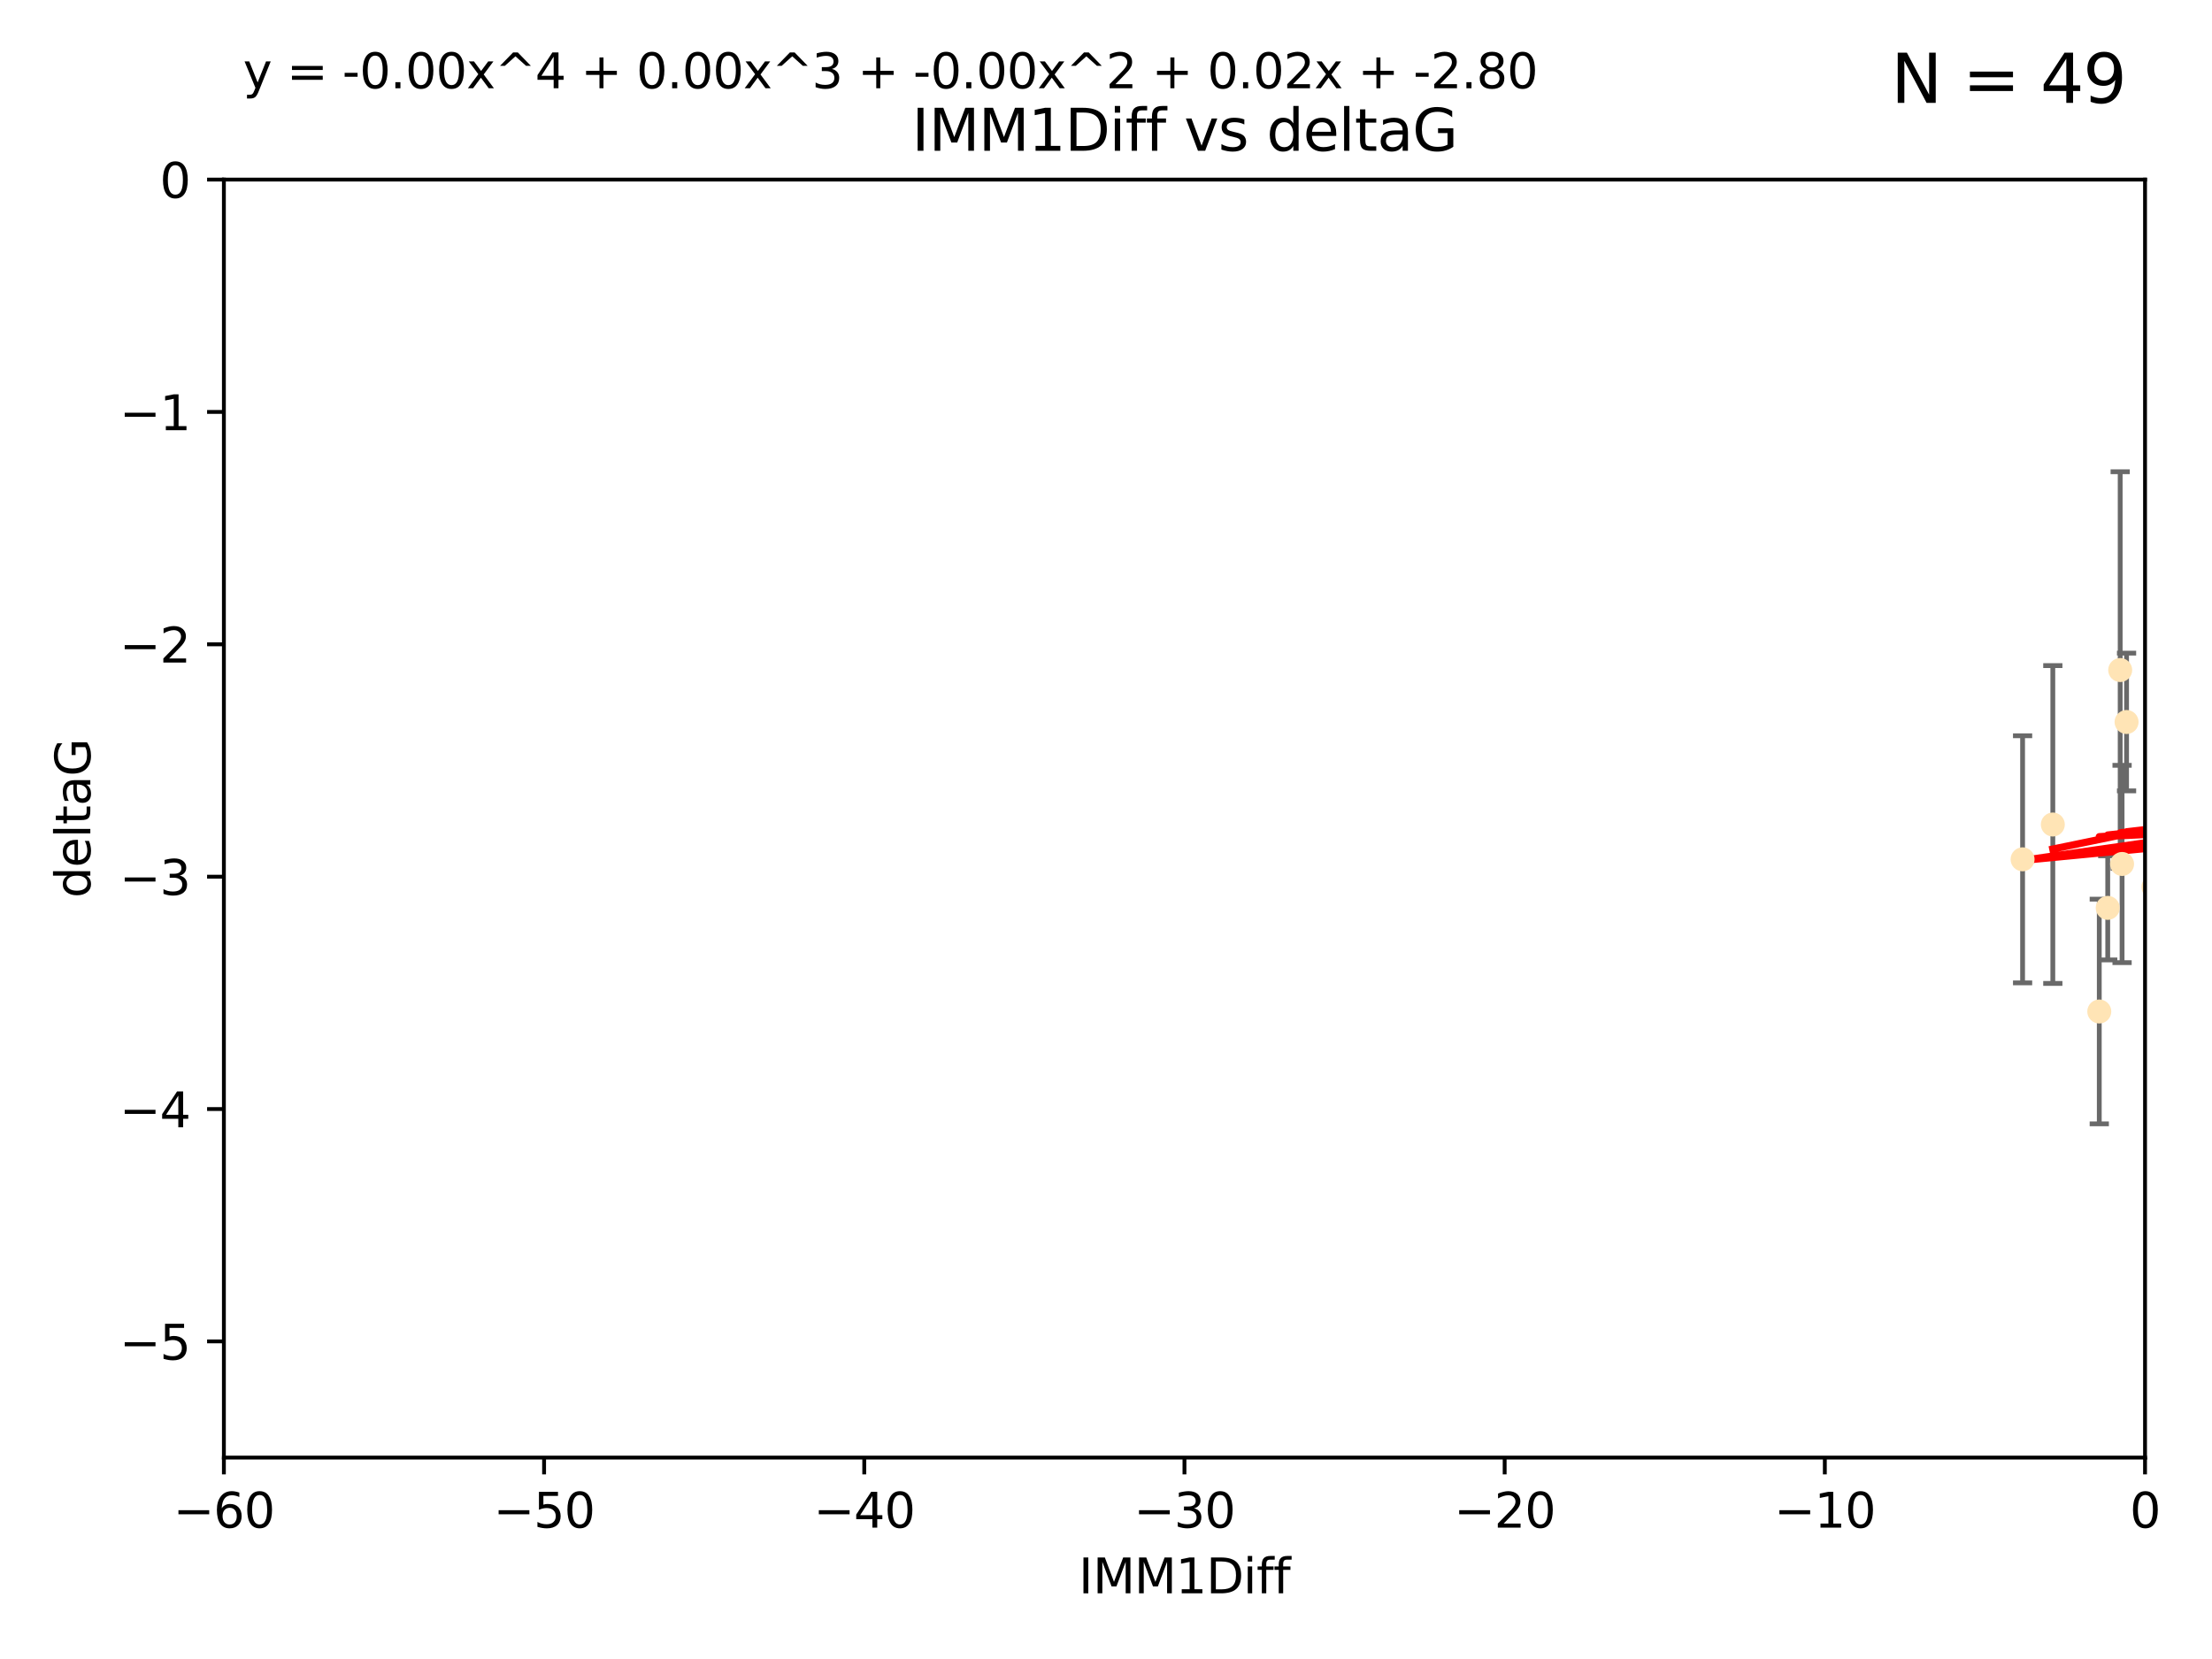 <?xml version="1.0" encoding="utf-8" standalone="no"?>
<!DOCTYPE svg PUBLIC "-//W3C//DTD SVG 1.1//EN"
  "http://www.w3.org/Graphics/SVG/1.1/DTD/svg11.dtd">
<svg xmlns:xlink="http://www.w3.org/1999/xlink" width="460.8pt" height="345.6pt" viewBox="0 0 460.8 345.6" xmlns="http://www.w3.org/2000/svg" version="1.1">
 <defs>
  <style type="text/css">*{stroke-linejoin: round; stroke-linecap: butt}</style>
 </defs>
 <g id="figure_1">
  <g id="patch_1">
   <path d="M 0 345.6 
L 460.8 345.6 
L 460.8 0 
L 0 0 
z
" style="fill: #ffffff"/>
  </g>
  <g id="axes_1">
   <g id="patch_2">
    <path d="M 46.64 303.64 
L 446.85 303.64 
L 446.85 37.411 
L 46.64 37.411 
z
" style="fill: #ffffff"/>
   </g>
   <g id="PathCollection_1">
    <defs>
     <path id="mf40c4a2501" d="M 0 1.118 
C 0.297 1.118 0.581 1 0.791 0.791 
C 1 0.581 1.118 0.297 1.118 0 
C 1.118 -0.297 1 -0.581 0.791 -0.791 
C 0.581 -1 0.297 -1.118 0 -1.118 
C -0.297 -1.118 -0.581 -1 -0.791 -0.791 
C -1 -0.581 -1.118 -0.297 -1.118 0 
C -1.118 0.297 -1 0.581 -0.791 0.791 
C -0.581 1 -0.297 1.118 0 1.118 
z
" style="stroke: #ffe4b5"/>
    </defs>
    <g clip-path="url(#pa8f0ea8434)">
     <use xlink:href="#mf40c4a2501" x="427.64" y="171.763" style="fill: #ffe4b5; stroke: #ffe4b5"/>
     <use xlink:href="#mf40c4a2501" x="448.611" y="184.766" style="fill: #ffe4b5; stroke: #ffe4b5"/>
     <use xlink:href="#mf40c4a2501" x="473.417" y="169.607" style="fill: #ffe4b5; stroke: #ffe4b5"/>
     <use xlink:href="#mf40c4a2501" x="456.075" y="158.004" style="fill: #ffe4b5; stroke: #ffe4b5"/>
     <use xlink:href="#mf40c4a2501" x="453.307" y="186.549" style="fill: #ffe4b5; stroke: #ffe4b5"/>
     <use xlink:href="#mf40c4a2501" x="480.368" y="164.438" style="fill: #ffe4b5; stroke: #ffe4b5"/>
     <use xlink:href="#mf40c4a2501" x="437.318" y="210.713" style="fill: #ffe4b5; stroke: #ffe4b5"/>
     <use xlink:href="#mf40c4a2501" x="495.335" y="197.775" style="fill: #ffe4b5; stroke: #ffe4b5"/>
     <use xlink:href="#mf40c4a2501" x="514.279" y="167.39" style="fill: #ffe4b5; stroke: #ffe4b5"/>
     <use xlink:href="#mf40c4a2501" x="439.079" y="189.127" style="fill: #ffe4b5; stroke: #ffe4b5"/>
     <use xlink:href="#mf40c4a2501" x="459.583" y="203.772" style="fill: #ffe4b5; stroke: #ffe4b5"/>
     <use xlink:href="#mf40c4a2501" x="452.9" y="210.066" style="fill: #ffe4b5; stroke: #ffe4b5"/>
     <use xlink:href="#mf40c4a2501" x="477.246" y="206.296" style="fill: #ffe4b5; stroke: #ffe4b5"/>
     <use xlink:href="#mf40c4a2501" x="491.8" y="197.053" style="fill: #ffe4b5; stroke: #ffe4b5"/>
     <use xlink:href="#mf40c4a2501" x="496.436" y="168.621" style="fill: #ffe4b5; stroke: #ffe4b5"/>
     <use xlink:href="#mf40c4a2501" x="442.067" y="179.98" style="fill: #ffe4b5; stroke: #ffe4b5"/>
     <use xlink:href="#mf40c4a2501" x="500.898" y="196.685" style="fill: #ffe4b5; stroke: #ffe4b5"/>
     <use xlink:href="#mf40c4a2501" x="421.343" y="179.012" style="fill: #ffe4b5; stroke: #ffe4b5"/>
     <use xlink:href="#mf40c4a2501" x="475.125" y="99.014" style="fill: #ffe4b5; stroke: #ffe4b5"/>
     <use xlink:href="#mf40c4a2501" x="537.177" y="136.058" style="fill: #ffe4b5; stroke: #ffe4b5"/>
     <use xlink:href="#mf40c4a2501" x="477.153" y="116.525" style="fill: #ffe4b5; stroke: #ffe4b5"/>
     <use xlink:href="#mf40c4a2501" x="525.851" y="145.223" style="fill: #ffe4b5; stroke: #ffe4b5"/>
     <use xlink:href="#mf40c4a2501" x="484.717" y="222.879" style="fill: #ffe4b5; stroke: #ffe4b5"/>
     <use xlink:href="#mf40c4a2501" x="490.093" y="183.707" style="fill: #ffe4b5; stroke: #ffe4b5"/>
     <use xlink:href="#mf40c4a2501" x="441.674" y="139.582" style="fill: #ffe4b5; stroke: #ffe4b5"/>
     <use xlink:href="#mf40c4a2501" x="476.219" y="213.863" style="fill: #ffe4b5; stroke: #ffe4b5"/>
     <use xlink:href="#mf40c4a2501" x="536.23" y="172.719" style="fill: #ffe4b5; stroke: #ffe4b5"/>
     <use xlink:href="#mf40c4a2501" x="541.686" y="180.812" style="fill: #ffe4b5; stroke: #ffe4b5"/>
     <use xlink:href="#mf40c4a2501" x="509.73" y="188.264" style="fill: #ffe4b5; stroke: #ffe4b5"/>
     <use xlink:href="#mf40c4a2501" x="449.872" y="107.23" style="fill: #ffe4b5; stroke: #ffe4b5"/>
     <use xlink:href="#mf40c4a2501" x="501.359" y="96.314" style="fill: #ffe4b5; stroke: #ffe4b5"/>
     <use xlink:href="#mf40c4a2501" x="443.001" y="150.407" style="fill: #ffe4b5; stroke: #ffe4b5"/>
     <use xlink:href="#mf40c4a2501" x="452.306" y="170.091" style="fill: #ffe4b5; stroke: #ffe4b5"/>
     <use xlink:href="#mf40c4a2501" x="508.916" y="170.053" style="fill: #ffe4b5; stroke: #ffe4b5"/>
     <use xlink:href="#mf40c4a2501" x="576.658" y="178.609" style="fill: #ffe4b5; stroke: #ffe4b5"/>
     <use xlink:href="#mf40c4a2501" x="516.52" y="203.552" style="fill: #ffe4b5; stroke: #ffe4b5"/>
     <use xlink:href="#mf40c4a2501" x="545.502" y="101.272" style="fill: #ffe4b5; stroke: #ffe4b5"/>
     <use xlink:href="#mf40c4a2501" x="516.96" y="191.817" style="fill: #ffe4b5; stroke: #ffe4b5"/>
     <use xlink:href="#mf40c4a2501" x="503.406" y="171.206" style="fill: #ffe4b5; stroke: #ffe4b5"/>
     <use xlink:href="#mf40c4a2501" x="557.601" y="140.015" style="fill: #ffe4b5; stroke: #ffe4b5"/>
     <use xlink:href="#mf40c4a2501" x="557.081" y="183.887" style="fill: #ffe4b5; stroke: #ffe4b5"/>
     <use xlink:href="#mf40c4a2501" x="575.618" y="188.059" style="fill: #ffe4b5; stroke: #ffe4b5"/>
     <use xlink:href="#mf40c4a2501" x="564.178" y="220.208" style="fill: #ffe4b5; stroke: #ffe4b5"/>
     <use xlink:href="#mf40c4a2501" x="551.238" y="197.627" style="fill: #ffe4b5; stroke: #ffe4b5"/>
     <use xlink:href="#mf40c4a2501" x="505.561" y="144.242" style="fill: #ffe4b5; stroke: #ffe4b5"/>
     <use xlink:href="#mf40c4a2501" x="507.522" y="159.303" style="fill: #ffe4b5; stroke: #ffe4b5"/>
     <use xlink:href="#mf40c4a2501" x="636.87" y="193.93" style="fill: #ffe4b5; stroke: #ffe4b5"/>
     <use xlink:href="#mf40c4a2501" x="596.689" y="152.182" style="fill: #ffe4b5; stroke: #ffe4b5"/>
     <use xlink:href="#mf40c4a2501" x="613.117" y="142.938" style="fill: #ffe4b5; stroke: #ffe4b5"/>
    </g>
   </g>
   <g id="matplotlib.axis_1">
    <g id="xtick_1">
     <g id="line2d_1">
      <defs>
       <path id="m42f243b7b1" d="M 0 0 
L 0 3.5 
" style="stroke: #000000; stroke-width: 0.8"/>
      </defs>
      <g>
       <use xlink:href="#m42f243b7b1" x="46.64" y="303.64" style="stroke: #000000; stroke-width: 0.8"/>
      </g>
     </g>
     <g id="text_1">
      <!-- −60 -->
      <g transform="translate(36.088 318.238)scale(0.1 -0.1)">
       <defs>
        <path id="DejaVuSans-2212" d="M 678 2272 
L 4684 2272 
L 4684 1741 
L 678 1741 
L 678 2272 
z
" transform="scale(0.016)"/>
        <path id="DejaVuSans-36" d="M 2113 2584 
Q 1688 2584 1439 2293 
Q 1191 2003 1191 1497 
Q 1191 994 1439 701 
Q 1688 409 2113 409 
Q 2538 409 2786 701 
Q 3034 994 3034 1497 
Q 3034 2003 2786 2293 
Q 2538 2584 2113 2584 
z
M 3366 4563 
L 3366 3988 
Q 3128 4100 2886 4159 
Q 2644 4219 2406 4219 
Q 1781 4219 1451 3797 
Q 1122 3375 1075 2522 
Q 1259 2794 1537 2939 
Q 1816 3084 2150 3084 
Q 2853 3084 3261 2657 
Q 3669 2231 3669 1497 
Q 3669 778 3244 343 
Q 2819 -91 2113 -91 
Q 1303 -91 875 529 
Q 447 1150 447 2328 
Q 447 3434 972 4092 
Q 1497 4750 2381 4750 
Q 2619 4750 2861 4703 
Q 3103 4656 3366 4563 
z
" transform="scale(0.016)"/>
        <path id="DejaVuSans-30" d="M 2034 4250 
Q 1547 4250 1301 3770 
Q 1056 3291 1056 2328 
Q 1056 1369 1301 889 
Q 1547 409 2034 409 
Q 2525 409 2770 889 
Q 3016 1369 3016 2328 
Q 3016 3291 2770 3770 
Q 2525 4250 2034 4250 
z
M 2034 4750 
Q 2819 4750 3233 4129 
Q 3647 3509 3647 2328 
Q 3647 1150 3233 529 
Q 2819 -91 2034 -91 
Q 1250 -91 836 529 
Q 422 1150 422 2328 
Q 422 3509 836 4129 
Q 1250 4750 2034 4750 
z
" transform="scale(0.016)"/>
       </defs>
       <use xlink:href="#DejaVuSans-2212"/>
       <use xlink:href="#DejaVuSans-36" x="83.789"/>
       <use xlink:href="#DejaVuSans-30" x="147.412"/>
      </g>
     </g>
    </g>
    <g id="xtick_2">
     <g id="line2d_2">
      <g>
       <use xlink:href="#m42f243b7b1" x="113.342" y="303.64" style="stroke: #000000; stroke-width: 0.8"/>
      </g>
     </g>
     <g id="text_2">
      <!-- −50 -->
      <g transform="translate(102.789 318.238)scale(0.1 -0.1)">
       <defs>
        <path id="DejaVuSans-35" d="M 691 4666 
L 3169 4666 
L 3169 4134 
L 1269 4134 
L 1269 2991 
Q 1406 3038 1543 3061 
Q 1681 3084 1819 3084 
Q 2600 3084 3056 2656 
Q 3513 2228 3513 1497 
Q 3513 744 3044 326 
Q 2575 -91 1722 -91 
Q 1428 -91 1123 -41 
Q 819 9 494 109 
L 494 744 
Q 775 591 1075 516 
Q 1375 441 1709 441 
Q 2250 441 2565 725 
Q 2881 1009 2881 1497 
Q 2881 1984 2565 2268 
Q 2250 2553 1709 2553 
Q 1456 2553 1204 2497 
Q 953 2441 691 2322 
L 691 4666 
z
" transform="scale(0.016)"/>
       </defs>
       <use xlink:href="#DejaVuSans-2212"/>
       <use xlink:href="#DejaVuSans-35" x="83.789"/>
       <use xlink:href="#DejaVuSans-30" x="147.412"/>
      </g>
     </g>
    </g>
    <g id="xtick_3">
     <g id="line2d_3">
      <g>
       <use xlink:href="#m42f243b7b1" x="180.043" y="303.64" style="stroke: #000000; stroke-width: 0.8"/>
      </g>
     </g>
     <g id="text_3">
      <!-- −40 -->
      <g transform="translate(169.491 318.238)scale(0.1 -0.1)">
       <defs>
        <path id="DejaVuSans-34" d="M 2419 4116 
L 825 1625 
L 2419 1625 
L 2419 4116 
z
M 2253 4666 
L 3047 4666 
L 3047 1625 
L 3713 1625 
L 3713 1100 
L 3047 1100 
L 3047 0 
L 2419 0 
L 2419 1100 
L 313 1100 
L 313 1709 
L 2253 4666 
z
" transform="scale(0.016)"/>
       </defs>
       <use xlink:href="#DejaVuSans-2212"/>
       <use xlink:href="#DejaVuSans-34" x="83.789"/>
       <use xlink:href="#DejaVuSans-30" x="147.412"/>
      </g>
     </g>
    </g>
    <g id="xtick_4">
     <g id="line2d_4">
      <g>
       <use xlink:href="#m42f243b7b1" x="246.745" y="303.64" style="stroke: #000000; stroke-width: 0.8"/>
      </g>
     </g>
     <g id="text_4">
      <!-- −30 -->
      <g transform="translate(236.193 318.238)scale(0.1 -0.1)">
       <defs>
        <path id="DejaVuSans-33" d="M 2597 2516 
Q 3050 2419 3304 2112 
Q 3559 1806 3559 1356 
Q 3559 666 3084 287 
Q 2609 -91 1734 -91 
Q 1441 -91 1130 -33 
Q 819 25 488 141 
L 488 750 
Q 750 597 1062 519 
Q 1375 441 1716 441 
Q 2309 441 2620 675 
Q 2931 909 2931 1356 
Q 2931 1769 2642 2001 
Q 2353 2234 1838 2234 
L 1294 2234 
L 1294 2753 
L 1863 2753 
Q 2328 2753 2575 2939 
Q 2822 3125 2822 3475 
Q 2822 3834 2567 4026 
Q 2313 4219 1838 4219 
Q 1578 4219 1281 4162 
Q 984 4106 628 3988 
L 628 4550 
Q 988 4650 1302 4700 
Q 1616 4750 1894 4750 
Q 2613 4750 3031 4423 
Q 3450 4097 3450 3541 
Q 3450 3153 3228 2886 
Q 3006 2619 2597 2516 
z
" transform="scale(0.016)"/>
       </defs>
       <use xlink:href="#DejaVuSans-2212"/>
       <use xlink:href="#DejaVuSans-33" x="83.789"/>
       <use xlink:href="#DejaVuSans-30" x="147.412"/>
      </g>
     </g>
    </g>
    <g id="xtick_5">
     <g id="line2d_5">
      <g>
       <use xlink:href="#m42f243b7b1" x="313.447" y="303.64" style="stroke: #000000; stroke-width: 0.8"/>
      </g>
     </g>
     <g id="text_5">
      <!-- −20 -->
      <g transform="translate(302.894 318.238)scale(0.1 -0.1)">
       <defs>
        <path id="DejaVuSans-32" d="M 1228 531 
L 3431 531 
L 3431 0 
L 469 0 
L 469 531 
Q 828 903 1448 1529 
Q 2069 2156 2228 2338 
Q 2531 2678 2651 2914 
Q 2772 3150 2772 3378 
Q 2772 3750 2511 3984 
Q 2250 4219 1831 4219 
Q 1534 4219 1204 4116 
Q 875 4013 500 3803 
L 500 4441 
Q 881 4594 1212 4672 
Q 1544 4750 1819 4750 
Q 2544 4750 2975 4387 
Q 3406 4025 3406 3419 
Q 3406 3131 3298 2873 
Q 3191 2616 2906 2266 
Q 2828 2175 2409 1742 
Q 1991 1309 1228 531 
z
" transform="scale(0.016)"/>
       </defs>
       <use xlink:href="#DejaVuSans-2212"/>
       <use xlink:href="#DejaVuSans-32" x="83.789"/>
       <use xlink:href="#DejaVuSans-30" x="147.412"/>
      </g>
     </g>
    </g>
    <g id="xtick_6">
     <g id="line2d_6">
      <g>
       <use xlink:href="#m42f243b7b1" x="380.148" y="303.64" style="stroke: #000000; stroke-width: 0.8"/>
      </g>
     </g>
     <g id="text_6">
      <!-- −10 -->
      <g transform="translate(369.596 318.238)scale(0.1 -0.1)">
       <defs>
        <path id="DejaVuSans-31" d="M 794 531 
L 1825 531 
L 1825 4091 
L 703 3866 
L 703 4441 
L 1819 4666 
L 2450 4666 
L 2450 531 
L 3481 531 
L 3481 0 
L 794 0 
L 794 531 
z
" transform="scale(0.016)"/>
       </defs>
       <use xlink:href="#DejaVuSans-2212"/>
       <use xlink:href="#DejaVuSans-31" x="83.789"/>
       <use xlink:href="#DejaVuSans-30" x="147.412"/>
      </g>
     </g>
    </g>
    <g id="xtick_7">
     <g id="line2d_7">
      <g>
       <use xlink:href="#m42f243b7b1" x="446.85" y="303.64" style="stroke: #000000; stroke-width: 0.8"/>
      </g>
     </g>
     <g id="text_7">
      <!-- 0 -->
      <g transform="translate(443.669 318.238)scale(0.1 -0.1)">
       <use xlink:href="#DejaVuSans-30"/>
      </g>
     </g>
    </g>
    <g id="text_8">
     <!-- IMM1Diff -->
     <g transform="translate(224.701 331.917)scale(0.1 -0.1)">
      <defs>
       <path id="DejaVuSans-49" d="M 628 4666 
L 1259 4666 
L 1259 0 
L 628 0 
L 628 4666 
z
" transform="scale(0.016)"/>
       <path id="DejaVuSans-4d" d="M 628 4666 
L 1569 4666 
L 2759 1491 
L 3956 4666 
L 4897 4666 
L 4897 0 
L 4281 0 
L 4281 4097 
L 3078 897 
L 2444 897 
L 1241 4097 
L 1241 0 
L 628 0 
L 628 4666 
z
" transform="scale(0.016)"/>
       <path id="DejaVuSans-44" d="M 1259 4147 
L 1259 519 
L 2022 519 
Q 2988 519 3436 956 
Q 3884 1394 3884 2338 
Q 3884 3275 3436 3711 
Q 2988 4147 2022 4147 
L 1259 4147 
z
M 628 4666 
L 1925 4666 
Q 3281 4666 3915 4102 
Q 4550 3538 4550 2338 
Q 4550 1131 3912 565 
Q 3275 0 1925 0 
L 628 0 
L 628 4666 
z
" transform="scale(0.016)"/>
       <path id="DejaVuSans-69" d="M 603 3500 
L 1178 3500 
L 1178 0 
L 603 0 
L 603 3500 
z
M 603 4863 
L 1178 4863 
L 1178 4134 
L 603 4134 
L 603 4863 
z
" transform="scale(0.016)"/>
       <path id="DejaVuSans-66" d="M 2375 4863 
L 2375 4384 
L 1825 4384 
Q 1516 4384 1395 4259 
Q 1275 4134 1275 3809 
L 1275 3500 
L 2222 3500 
L 2222 3053 
L 1275 3053 
L 1275 0 
L 697 0 
L 697 3053 
L 147 3053 
L 147 3500 
L 697 3500 
L 697 3744 
Q 697 4328 969 4595 
Q 1241 4863 1831 4863 
L 2375 4863 
z
" transform="scale(0.016)"/>
      </defs>
      <use xlink:href="#DejaVuSans-49"/>
      <use xlink:href="#DejaVuSans-4d" x="29.492"/>
      <use xlink:href="#DejaVuSans-4d" x="115.771"/>
      <use xlink:href="#DejaVuSans-31" x="202.051"/>
      <use xlink:href="#DejaVuSans-44" x="265.674"/>
      <use xlink:href="#DejaVuSans-69" x="342.676"/>
      <use xlink:href="#DejaVuSans-66" x="370.459"/>
      <use xlink:href="#DejaVuSans-66" x="405.664"/>
     </g>
    </g>
   </g>
   <g id="matplotlib.axis_2">
    <g id="ytick_1">
     <g id="line2d_8">
      <defs>
       <path id="m8344cb4885" d="M 0 0 
L -3.5 0 
" style="stroke: #000000; stroke-width: 0.8"/>
      </defs>
      <g>
       <use xlink:href="#m8344cb4885" x="46.64" y="279.437" style="stroke: #000000; stroke-width: 0.8"/>
      </g>
     </g>
     <g id="text_9">
      <!-- −5 -->
      <g transform="translate(24.898 283.237)scale(0.1 -0.1)">
       <use xlink:href="#DejaVuSans-2212"/>
       <use xlink:href="#DejaVuSans-35" x="83.789"/>
      </g>
     </g>
    </g>
    <g id="ytick_2">
     <g id="line2d_9">
      <g>
       <use xlink:href="#m8344cb4885" x="46.64" y="231.032" style="stroke: #000000; stroke-width: 0.8"/>
      </g>
     </g>
     <g id="text_10">
      <!-- −4 -->
      <g transform="translate(24.898 234.831)scale(0.1 -0.1)">
       <use xlink:href="#DejaVuSans-2212"/>
       <use xlink:href="#DejaVuSans-34" x="83.789"/>
      </g>
     </g>
    </g>
    <g id="ytick_3">
     <g id="line2d_10">
      <g>
       <use xlink:href="#m8344cb4885" x="46.64" y="182.627" style="stroke: #000000; stroke-width: 0.8"/>
      </g>
     </g>
     <g id="text_11">
      <!-- −3 -->
      <g transform="translate(24.898 186.426)scale(0.1 -0.1)">
       <use xlink:href="#DejaVuSans-2212"/>
       <use xlink:href="#DejaVuSans-33" x="83.789"/>
      </g>
     </g>
    </g>
    <g id="ytick_4">
     <g id="line2d_11">
      <g>
       <use xlink:href="#m8344cb4885" x="46.64" y="134.222" style="stroke: #000000; stroke-width: 0.8"/>
      </g>
     </g>
     <g id="text_12">
      <!-- −2 -->
      <g transform="translate(24.898 138.021)scale(0.1 -0.1)">
       <use xlink:href="#DejaVuSans-2212"/>
       <use xlink:href="#DejaVuSans-32" x="83.789"/>
      </g>
     </g>
    </g>
    <g id="ytick_5">
     <g id="line2d_12">
      <g>
       <use xlink:href="#m8344cb4885" x="46.64" y="85.816" style="stroke: #000000; stroke-width: 0.8"/>
      </g>
     </g>
     <g id="text_13">
      <!-- −1 -->
      <g transform="translate(24.898 89.616)scale(0.1 -0.1)">
       <use xlink:href="#DejaVuSans-2212"/>
       <use xlink:href="#DejaVuSans-31" x="83.789"/>
      </g>
     </g>
    </g>
    <g id="ytick_6">
     <g id="line2d_13">
      <g>
       <use xlink:href="#m8344cb4885" x="46.64" y="37.411" style="stroke: #000000; stroke-width: 0.8"/>
      </g>
     </g>
     <g id="text_14">
      <!-- 0 -->
      <g transform="translate(33.278 41.21)scale(0.1 -0.1)">
       <use xlink:href="#DejaVuSans-30"/>
      </g>
     </g>
    </g>
    <g id="text_15">
     <!-- deltaG -->
     <g transform="translate(18.818 187.064)rotate(-90)scale(0.1 -0.1)">
      <defs>
       <path id="DejaVuSans-64" d="M 2906 2969 
L 2906 4863 
L 3481 4863 
L 3481 0 
L 2906 0 
L 2906 525 
Q 2725 213 2448 61 
Q 2172 -91 1784 -91 
Q 1150 -91 751 415 
Q 353 922 353 1747 
Q 353 2572 751 3078 
Q 1150 3584 1784 3584 
Q 2172 3584 2448 3432 
Q 2725 3281 2906 2969 
z
M 947 1747 
Q 947 1113 1208 752 
Q 1469 391 1925 391 
Q 2381 391 2643 752 
Q 2906 1113 2906 1747 
Q 2906 2381 2643 2742 
Q 2381 3103 1925 3103 
Q 1469 3103 1208 2742 
Q 947 2381 947 1747 
z
" transform="scale(0.016)"/>
       <path id="DejaVuSans-65" d="M 3597 1894 
L 3597 1613 
L 953 1613 
Q 991 1019 1311 708 
Q 1631 397 2203 397 
Q 2534 397 2845 478 
Q 3156 559 3463 722 
L 3463 178 
Q 3153 47 2828 -22 
Q 2503 -91 2169 -91 
Q 1331 -91 842 396 
Q 353 884 353 1716 
Q 353 2575 817 3079 
Q 1281 3584 2069 3584 
Q 2775 3584 3186 3129 
Q 3597 2675 3597 1894 
z
M 3022 2063 
Q 3016 2534 2758 2815 
Q 2500 3097 2075 3097 
Q 1594 3097 1305 2825 
Q 1016 2553 972 2059 
L 3022 2063 
z
" transform="scale(0.016)"/>
       <path id="DejaVuSans-6c" d="M 603 4863 
L 1178 4863 
L 1178 0 
L 603 0 
L 603 4863 
z
" transform="scale(0.016)"/>
       <path id="DejaVuSans-74" d="M 1172 4494 
L 1172 3500 
L 2356 3500 
L 2356 3053 
L 1172 3053 
L 1172 1153 
Q 1172 725 1289 603 
Q 1406 481 1766 481 
L 2356 481 
L 2356 0 
L 1766 0 
Q 1100 0 847 248 
Q 594 497 594 1153 
L 594 3053 
L 172 3053 
L 172 3500 
L 594 3500 
L 594 4494 
L 1172 4494 
z
" transform="scale(0.016)"/>
       <path id="DejaVuSans-61" d="M 2194 1759 
Q 1497 1759 1228 1600 
Q 959 1441 959 1056 
Q 959 750 1161 570 
Q 1363 391 1709 391 
Q 2188 391 2477 730 
Q 2766 1069 2766 1631 
L 2766 1759 
L 2194 1759 
z
M 3341 1997 
L 3341 0 
L 2766 0 
L 2766 531 
Q 2569 213 2275 61 
Q 1981 -91 1556 -91 
Q 1019 -91 701 211 
Q 384 513 384 1019 
Q 384 1609 779 1909 
Q 1175 2209 1959 2209 
L 2766 2209 
L 2766 2266 
Q 2766 2663 2505 2880 
Q 2244 3097 1772 3097 
Q 1472 3097 1187 3025 
Q 903 2953 641 2809 
L 641 3341 
Q 956 3463 1253 3523 
Q 1550 3584 1831 3584 
Q 2591 3584 2966 3190 
Q 3341 2797 3341 1997 
z
" transform="scale(0.016)"/>
       <path id="DejaVuSans-47" d="M 3809 666 
L 3809 1919 
L 2778 1919 
L 2778 2438 
L 4434 2438 
L 4434 434 
Q 4069 175 3628 42 
Q 3188 -91 2688 -91 
Q 1594 -91 976 548 
Q 359 1188 359 2328 
Q 359 3472 976 4111 
Q 1594 4750 2688 4750 
Q 3144 4750 3555 4637 
Q 3966 4525 4313 4306 
L 4313 3634 
Q 3963 3931 3569 4081 
Q 3175 4231 2741 4231 
Q 1884 4231 1454 3753 
Q 1025 3275 1025 2328 
Q 1025 1384 1454 906 
Q 1884 428 2741 428 
Q 3075 428 3337 486 
Q 3600 544 3809 666 
z
" transform="scale(0.016)"/>
      </defs>
      <use xlink:href="#DejaVuSans-64"/>
      <use xlink:href="#DejaVuSans-65" x="63.477"/>
      <use xlink:href="#DejaVuSans-6c" x="125"/>
      <use xlink:href="#DejaVuSans-74" x="152.783"/>
      <use xlink:href="#DejaVuSans-61" x="191.992"/>
      <use xlink:href="#DejaVuSans-47" x="253.271"/>
     </g>
    </g>
   </g>
   <g id="LineCollection_1">
    <path d="M 427.64 204.867 
L 427.64 138.658 
" clip-path="url(#pa8f0ea8434)" style="fill: none; stroke: #696969"/>
    <path d="M 448.611 198.805 
L 448.611 170.727 
" clip-path="url(#pa8f0ea8434)" style="fill: none; stroke: #696969"/>
    <path clip-path="url(#pa8f0ea8434)" style="fill: none; stroke: #696969"/>
    <path d="M 456.075 177.999 
L 456.075 138.009 
" clip-path="url(#pa8f0ea8434)" style="fill: none; stroke: #696969"/>
    <path d="M 453.307 214.844 
L 453.307 158.255 
" clip-path="url(#pa8f0ea8434)" style="fill: none; stroke: #696969"/>
    <path clip-path="url(#pa8f0ea8434)" style="fill: none; stroke: #696969"/>
    <path d="M 437.318 234.113 
L 437.318 187.313 
" clip-path="url(#pa8f0ea8434)" style="fill: none; stroke: #696969"/>
    <path clip-path="url(#pa8f0ea8434)" style="fill: none; stroke: #696969"/>
    <path clip-path="url(#pa8f0ea8434)" style="fill: none; stroke: #696969"/>
    <path d="M 439.079 199.972 
L 439.079 178.283 
" clip-path="url(#pa8f0ea8434)" style="fill: none; stroke: #696969"/>
    <path d="M 459.583 227.331 
L 459.583 180.212 
" clip-path="url(#pa8f0ea8434)" style="fill: none; stroke: #696969"/>
    <path d="M 452.9 235.804 
L 452.9 184.328 
" clip-path="url(#pa8f0ea8434)" style="fill: none; stroke: #696969"/>
    <path clip-path="url(#pa8f0ea8434)" style="fill: none; stroke: #696969"/>
    <path clip-path="url(#pa8f0ea8434)" style="fill: none; stroke: #696969"/>
    <path clip-path="url(#pa8f0ea8434)" style="fill: none; stroke: #696969"/>
    <path d="M 442.067 200.533 
L 442.067 159.428 
" clip-path="url(#pa8f0ea8434)" style="fill: none; stroke: #696969"/>
    <path clip-path="url(#pa8f0ea8434)" style="fill: none; stroke: #696969"/>
    <path d="M 421.343 204.751 
L 421.343 153.273 
" clip-path="url(#pa8f0ea8434)" style="fill: none; stroke: #696969"/>
    <path clip-path="url(#pa8f0ea8434)" style="fill: none; stroke: #696969"/>
    <path clip-path="url(#pa8f0ea8434)" style="fill: none; stroke: #696969"/>
    <path clip-path="url(#pa8f0ea8434)" style="fill: none; stroke: #696969"/>
    <path clip-path="url(#pa8f0ea8434)" style="fill: none; stroke: #696969"/>
    <path clip-path="url(#pa8f0ea8434)" style="fill: none; stroke: #696969"/>
    <path clip-path="url(#pa8f0ea8434)" style="fill: none; stroke: #696969"/>
    <path d="M 441.674 180.893 
L 441.674 98.27 
" clip-path="url(#pa8f0ea8434)" style="fill: none; stroke: #696969"/>
    <path clip-path="url(#pa8f0ea8434)" style="fill: none; stroke: #696969"/>
    <path clip-path="url(#pa8f0ea8434)" style="fill: none; stroke: #696969"/>
    <path clip-path="url(#pa8f0ea8434)" style="fill: none; stroke: #696969"/>
    <path clip-path="url(#pa8f0ea8434)" style="fill: none; stroke: #696969"/>
    <path d="M 449.872 129.322 
L 449.872 85.138 
" clip-path="url(#pa8f0ea8434)" style="fill: none; stroke: #696969"/>
    <path clip-path="url(#pa8f0ea8434)" style="fill: none; stroke: #696969"/>
    <path d="M 443.001 164.755 
L 443.001 136.059 
" clip-path="url(#pa8f0ea8434)" style="fill: none; stroke: #696969"/>
    <path d="M 452.306 217.56 
L 452.306 122.622 
" clip-path="url(#pa8f0ea8434)" style="fill: none; stroke: #696969"/>
    <path clip-path="url(#pa8f0ea8434)" style="fill: none; stroke: #696969"/>
    <path clip-path="url(#pa8f0ea8434)" style="fill: none; stroke: #696969"/>
    <path clip-path="url(#pa8f0ea8434)" style="fill: none; stroke: #696969"/>
    <path clip-path="url(#pa8f0ea8434)" style="fill: none; stroke: #696969"/>
    <path clip-path="url(#pa8f0ea8434)" style="fill: none; stroke: #696969"/>
    <path clip-path="url(#pa8f0ea8434)" style="fill: none; stroke: #696969"/>
    <path clip-path="url(#pa8f0ea8434)" style="fill: none; stroke: #696969"/>
    <path clip-path="url(#pa8f0ea8434)" style="fill: none; stroke: #696969"/>
    <path clip-path="url(#pa8f0ea8434)" style="fill: none; stroke: #696969"/>
    <path clip-path="url(#pa8f0ea8434)" style="fill: none; stroke: #696969"/>
    <path clip-path="url(#pa8f0ea8434)" style="fill: none; stroke: #696969"/>
    <path clip-path="url(#pa8f0ea8434)" style="fill: none; stroke: #696969"/>
    <path clip-path="url(#pa8f0ea8434)" style="fill: none; stroke: #696969"/>
    <path clip-path="url(#pa8f0ea8434)" style="fill: none; stroke: #696969"/>
    <path clip-path="url(#pa8f0ea8434)" style="fill: none; stroke: #696969"/>
    <path clip-path="url(#pa8f0ea8434)" style="fill: none; stroke: #696969"/>
   </g>
   <g id="line2d_14">
    <defs>
     <path id="m72d44f62b6" d="M 2 0 
L -2 -0 
" style="stroke: #696969"/>
    </defs>
    <g clip-path="url(#pa8f0ea8434)">
     <use xlink:href="#m72d44f62b6" x="427.64" y="204.867" style="fill: #696969; stroke: #696969"/>
     <use xlink:href="#m72d44f62b6" x="448.611" y="198.805" style="fill: #696969; stroke: #696969"/>
     <use xlink:href="#m72d44f62b6" x="473.417" y="182.403" style="fill: #696969; stroke: #696969"/>
     <use xlink:href="#m72d44f62b6" x="456.075" y="177.999" style="fill: #696969; stroke: #696969"/>
     <use xlink:href="#m72d44f62b6" x="453.307" y="214.844" style="fill: #696969; stroke: #696969"/>
     <use xlink:href="#m72d44f62b6" x="480.368" y="205.929" style="fill: #696969; stroke: #696969"/>
     <use xlink:href="#m72d44f62b6" x="437.318" y="234.113" style="fill: #696969; stroke: #696969"/>
     <use xlink:href="#m72d44f62b6" x="495.335" y="226.257" style="fill: #696969; stroke: #696969"/>
     <use xlink:href="#m72d44f62b6" x="514.279" y="202.867" style="fill: #696969; stroke: #696969"/>
     <use xlink:href="#m72d44f62b6" x="439.079" y="199.972" style="fill: #696969; stroke: #696969"/>
     <use xlink:href="#m72d44f62b6" x="459.583" y="227.331" style="fill: #696969; stroke: #696969"/>
     <use xlink:href="#m72d44f62b6" x="452.9" y="235.804" style="fill: #696969; stroke: #696969"/>
     <use xlink:href="#m72d44f62b6" x="477.246" y="225.031" style="fill: #696969; stroke: #696969"/>
     <use xlink:href="#m72d44f62b6" x="491.8" y="212.688" style="fill: #696969; stroke: #696969"/>
     <use xlink:href="#m72d44f62b6" x="496.436" y="204.796" style="fill: #696969; stroke: #696969"/>
     <use xlink:href="#m72d44f62b6" x="442.067" y="200.533" style="fill: #696969; stroke: #696969"/>
     <use xlink:href="#m72d44f62b6" x="500.898" y="233.927" style="fill: #696969; stroke: #696969"/>
     <use xlink:href="#m72d44f62b6" x="421.343" y="204.751" style="fill: #696969; stroke: #696969"/>
     <use xlink:href="#m72d44f62b6" x="475.125" y="126.762" style="fill: #696969; stroke: #696969"/>
     <use xlink:href="#m72d44f62b6" x="537.177" y="157.897" style="fill: #696969; stroke: #696969"/>
     <use xlink:href="#m72d44f62b6" x="477.153" y="140.352" style="fill: #696969; stroke: #696969"/>
     <use xlink:href="#m72d44f62b6" x="525.851" y="157.068" style="fill: #696969; stroke: #696969"/>
     <use xlink:href="#m72d44f62b6" x="484.717" y="238.424" style="fill: #696969; stroke: #696969"/>
     <use xlink:href="#m72d44f62b6" x="490.093" y="223.253" style="fill: #696969; stroke: #696969"/>
     <use xlink:href="#m72d44f62b6" x="441.674" y="180.893" style="fill: #696969; stroke: #696969"/>
     <use xlink:href="#m72d44f62b6" x="476.219" y="228.948" style="fill: #696969; stroke: #696969"/>
     <use xlink:href="#m72d44f62b6" x="536.23" y="191.277" style="fill: #696969; stroke: #696969"/>
     <use xlink:href="#m72d44f62b6" x="541.686" y="215.345" style="fill: #696969; stroke: #696969"/>
     <use xlink:href="#m72d44f62b6" x="509.73" y="232.379" style="fill: #696969; stroke: #696969"/>
     <use xlink:href="#m72d44f62b6" x="449.872" y="129.322" style="fill: #696969; stroke: #696969"/>
     <use xlink:href="#m72d44f62b6" x="501.359" y="111.851" style="fill: #696969; stroke: #696969"/>
     <use xlink:href="#m72d44f62b6" x="443.001" y="164.755" style="fill: #696969; stroke: #696969"/>
     <use xlink:href="#m72d44f62b6" x="452.306" y="217.56" style="fill: #696969; stroke: #696969"/>
     <use xlink:href="#m72d44f62b6" x="508.916" y="197.074" style="fill: #696969; stroke: #696969"/>
     <use xlink:href="#m72d44f62b6" x="576.658" y="223.643" style="fill: #696969; stroke: #696969"/>
     <use xlink:href="#m72d44f62b6" x="516.52" y="236.03" style="fill: #696969; stroke: #696969"/>
     <use xlink:href="#m72d44f62b6" x="545.502" y="115.797" style="fill: #696969; stroke: #696969"/>
     <use xlink:href="#m72d44f62b6" x="516.96" y="221.536" style="fill: #696969; stroke: #696969"/>
     <use xlink:href="#m72d44f62b6" x="503.406" y="196.971" style="fill: #696969; stroke: #696969"/>
     <use xlink:href="#m72d44f62b6" x="557.601" y="172.063" style="fill: #696969; stroke: #696969"/>
     <use xlink:href="#m72d44f62b6" x="557.081" y="221.457" style="fill: #696969; stroke: #696969"/>
     <use xlink:href="#m72d44f62b6" x="575.618" y="212.649" style="fill: #696969; stroke: #696969"/>
     <use xlink:href="#m72d44f62b6" x="564.178" y="251.386" style="fill: #696969; stroke: #696969"/>
     <use xlink:href="#m72d44f62b6" x="551.238" y="227.198" style="fill: #696969; stroke: #696969"/>
     <use xlink:href="#m72d44f62b6" x="505.561" y="163.248" style="fill: #696969; stroke: #696969"/>
     <use xlink:href="#m72d44f62b6" x="507.522" y="185.353" style="fill: #696969; stroke: #696969"/>
     <use xlink:href="#m72d44f62b6" x="636.87" y="226.405" style="fill: #696969; stroke: #696969"/>
     <use xlink:href="#m72d44f62b6" x="596.689" y="189.798" style="fill: #696969; stroke: #696969"/>
     <use xlink:href="#m72d44f62b6" x="613.117" y="177.716" style="fill: #696969; stroke: #696969"/>
    </g>
   </g>
   <g id="line2d_15">
    <g clip-path="url(#pa8f0ea8434)">
     <use xlink:href="#m72d44f62b6" x="427.64" y="138.658" style="fill: #696969; stroke: #696969"/>
     <use xlink:href="#m72d44f62b6" x="448.611" y="170.727" style="fill: #696969; stroke: #696969"/>
     <use xlink:href="#m72d44f62b6" x="473.417" y="156.81" style="fill: #696969; stroke: #696969"/>
     <use xlink:href="#m72d44f62b6" x="456.075" y="138.009" style="fill: #696969; stroke: #696969"/>
     <use xlink:href="#m72d44f62b6" x="453.307" y="158.255" style="fill: #696969; stroke: #696969"/>
     <use xlink:href="#m72d44f62b6" x="480.368" y="122.946" style="fill: #696969; stroke: #696969"/>
     <use xlink:href="#m72d44f62b6" x="437.318" y="187.313" style="fill: #696969; stroke: #696969"/>
     <use xlink:href="#m72d44f62b6" x="495.335" y="169.294" style="fill: #696969; stroke: #696969"/>
     <use xlink:href="#m72d44f62b6" x="514.279" y="131.914" style="fill: #696969; stroke: #696969"/>
     <use xlink:href="#m72d44f62b6" x="439.079" y="178.283" style="fill: #696969; stroke: #696969"/>
     <use xlink:href="#m72d44f62b6" x="459.583" y="180.212" style="fill: #696969; stroke: #696969"/>
     <use xlink:href="#m72d44f62b6" x="452.9" y="184.328" style="fill: #696969; stroke: #696969"/>
     <use xlink:href="#m72d44f62b6" x="477.246" y="187.561" style="fill: #696969; stroke: #696969"/>
     <use xlink:href="#m72d44f62b6" x="491.8" y="181.417" style="fill: #696969; stroke: #696969"/>
     <use xlink:href="#m72d44f62b6" x="496.436" y="132.447" style="fill: #696969; stroke: #696969"/>
     <use xlink:href="#m72d44f62b6" x="442.067" y="159.428" style="fill: #696969; stroke: #696969"/>
     <use xlink:href="#m72d44f62b6" x="500.898" y="159.444" style="fill: #696969; stroke: #696969"/>
     <use xlink:href="#m72d44f62b6" x="421.343" y="153.273" style="fill: #696969; stroke: #696969"/>
     <use xlink:href="#m72d44f62b6" x="475.125" y="71.267" style="fill: #696969; stroke: #696969"/>
     <use xlink:href="#m72d44f62b6" x="537.177" y="114.219" style="fill: #696969; stroke: #696969"/>
     <use xlink:href="#m72d44f62b6" x="477.153" y="92.698" style="fill: #696969; stroke: #696969"/>
     <use xlink:href="#m72d44f62b6" x="525.851" y="133.378" style="fill: #696969; stroke: #696969"/>
     <use xlink:href="#m72d44f62b6" x="484.717" y="207.334" style="fill: #696969; stroke: #696969"/>
     <use xlink:href="#m72d44f62b6" x="490.093" y="144.162" style="fill: #696969; stroke: #696969"/>
     <use xlink:href="#m72d44f62b6" x="441.674" y="98.27" style="fill: #696969; stroke: #696969"/>
     <use xlink:href="#m72d44f62b6" x="476.219" y="198.777" style="fill: #696969; stroke: #696969"/>
     <use xlink:href="#m72d44f62b6" x="536.23" y="154.16" style="fill: #696969; stroke: #696969"/>
     <use xlink:href="#m72d44f62b6" x="541.686" y="146.28" style="fill: #696969; stroke: #696969"/>
     <use xlink:href="#m72d44f62b6" x="509.73" y="144.149" style="fill: #696969; stroke: #696969"/>
     <use xlink:href="#m72d44f62b6" x="449.872" y="85.138" style="fill: #696969; stroke: #696969"/>
     <use xlink:href="#m72d44f62b6" x="501.359" y="80.778" style="fill: #696969; stroke: #696969"/>
     <use xlink:href="#m72d44f62b6" x="443.001" y="136.059" style="fill: #696969; stroke: #696969"/>
     <use xlink:href="#m72d44f62b6" x="452.306" y="122.622" style="fill: #696969; stroke: #696969"/>
     <use xlink:href="#m72d44f62b6" x="508.916" y="143.032" style="fill: #696969; stroke: #696969"/>
     <use xlink:href="#m72d44f62b6" x="576.658" y="133.574" style="fill: #696969; stroke: #696969"/>
     <use xlink:href="#m72d44f62b6" x="516.52" y="171.073" style="fill: #696969; stroke: #696969"/>
     <use xlink:href="#m72d44f62b6" x="545.502" y="86.747" style="fill: #696969; stroke: #696969"/>
     <use xlink:href="#m72d44f62b6" x="516.96" y="162.098" style="fill: #696969; stroke: #696969"/>
     <use xlink:href="#m72d44f62b6" x="503.406" y="145.442" style="fill: #696969; stroke: #696969"/>
     <use xlink:href="#m72d44f62b6" x="557.601" y="107.966" style="fill: #696969; stroke: #696969"/>
     <use xlink:href="#m72d44f62b6" x="557.081" y="146.317" style="fill: #696969; stroke: #696969"/>
     <use xlink:href="#m72d44f62b6" x="575.618" y="163.47" style="fill: #696969; stroke: #696969"/>
     <use xlink:href="#m72d44f62b6" x="564.178" y="189.03" style="fill: #696969; stroke: #696969"/>
     <use xlink:href="#m72d44f62b6" x="551.238" y="168.056" style="fill: #696969; stroke: #696969"/>
     <use xlink:href="#m72d44f62b6" x="505.561" y="125.236" style="fill: #696969; stroke: #696969"/>
     <use xlink:href="#m72d44f62b6" x="507.522" y="133.253" style="fill: #696969; stroke: #696969"/>
     <use xlink:href="#m72d44f62b6" x="636.87" y="161.455" style="fill: #696969; stroke: #696969"/>
     <use xlink:href="#m72d44f62b6" x="596.689" y="114.566" style="fill: #696969; stroke: #696969"/>
     <use xlink:href="#m72d44f62b6" x="613.117" y="108.161" style="fill: #696969; stroke: #696969"/>
    </g>
   </g>
   <g id="line2d_16">
    <path d="M 427.64 176.875 
L 448.611 172.551 
L 461.8 171.994 
M 461.8 171.793 
L 456.075 171.937 
L 453.307 172.124 
L 461.8 171.936 
M 461.8 172.722 
L 437.318 174.299 
L 461.8 173.161 
M 461.8 173.137 
L 439.079 173.948 
L 459.583 171.758 
L 452.9 172.155 
L 461.8 171.919 
M 461.8 172.761 
L 442.067 173.423 
L 461.8 172.802 
M 461.8 175.341 
L 421.343 179.24 
L 461.8 173.42 
M 461.8 172.699 
L 441.674 173.487 
L 461.8 172.333 
M 461.8 172.22 
L 449.872 172.421 
L 461.8 172.224 
M 461.8 172.726 
L 443.001 173.276 
L 452.306 172.203 
L 461.8 172.074 
" clip-path="url(#pa8f0ea8434)" style="fill: none; stroke: #ff0000; stroke-width: 1.5; stroke-linecap: square"/>
   </g>
   <g id="line2d_17">
    <defs>
     <path id="mb2001e1524" d="M 0 2 
C 0.53 2 1.039 1.789 1.414 1.414 
C 1.789 1.039 2 0.53 2 0 
C 2 -0.53 1.789 -1.039 1.414 -1.414 
C 1.039 -1.789 0.53 -2 0 -2 
C -0.53 -2 -1.039 -1.789 -1.414 -1.414 
C -1.789 -1.039 -2 -0.53 -2 0 
C -2 0.53 -1.789 1.039 -1.414 1.414 
C -1.039 1.789 -0.53 2 0 2 
z
" style="stroke: #ffe4b5"/>
    </defs>
    <g clip-path="url(#pa8f0ea8434)">
     <use xlink:href="#mb2001e1524" x="427.64" y="171.763" style="fill: #ffe4b5; stroke: #ffe4b5"/>
     <use xlink:href="#mb2001e1524" x="448.611" y="184.766" style="fill: #ffe4b5; stroke: #ffe4b5"/>
     <use xlink:href="#mb2001e1524" x="473.417" y="169.607" style="fill: #ffe4b5; stroke: #ffe4b5"/>
     <use xlink:href="#mb2001e1524" x="456.075" y="158.004" style="fill: #ffe4b5; stroke: #ffe4b5"/>
     <use xlink:href="#mb2001e1524" x="453.307" y="186.549" style="fill: #ffe4b5; stroke: #ffe4b5"/>
     <use xlink:href="#mb2001e1524" x="480.368" y="164.438" style="fill: #ffe4b5; stroke: #ffe4b5"/>
     <use xlink:href="#mb2001e1524" x="437.318" y="210.713" style="fill: #ffe4b5; stroke: #ffe4b5"/>
     <use xlink:href="#mb2001e1524" x="495.335" y="197.775" style="fill: #ffe4b5; stroke: #ffe4b5"/>
     <use xlink:href="#mb2001e1524" x="514.279" y="167.39" style="fill: #ffe4b5; stroke: #ffe4b5"/>
     <use xlink:href="#mb2001e1524" x="439.079" y="189.127" style="fill: #ffe4b5; stroke: #ffe4b5"/>
     <use xlink:href="#mb2001e1524" x="459.583" y="203.772" style="fill: #ffe4b5; stroke: #ffe4b5"/>
     <use xlink:href="#mb2001e1524" x="452.9" y="210.066" style="fill: #ffe4b5; stroke: #ffe4b5"/>
     <use xlink:href="#mb2001e1524" x="477.246" y="206.296" style="fill: #ffe4b5; stroke: #ffe4b5"/>
     <use xlink:href="#mb2001e1524" x="491.8" y="197.053" style="fill: #ffe4b5; stroke: #ffe4b5"/>
     <use xlink:href="#mb2001e1524" x="496.436" y="168.621" style="fill: #ffe4b5; stroke: #ffe4b5"/>
     <use xlink:href="#mb2001e1524" x="442.067" y="179.98" style="fill: #ffe4b5; stroke: #ffe4b5"/>
     <use xlink:href="#mb2001e1524" x="500.898" y="196.685" style="fill: #ffe4b5; stroke: #ffe4b5"/>
     <use xlink:href="#mb2001e1524" x="421.343" y="179.012" style="fill: #ffe4b5; stroke: #ffe4b5"/>
     <use xlink:href="#mb2001e1524" x="475.125" y="99.014" style="fill: #ffe4b5; stroke: #ffe4b5"/>
     <use xlink:href="#mb2001e1524" x="537.177" y="136.058" style="fill: #ffe4b5; stroke: #ffe4b5"/>
     <use xlink:href="#mb2001e1524" x="477.153" y="116.525" style="fill: #ffe4b5; stroke: #ffe4b5"/>
     <use xlink:href="#mb2001e1524" x="525.851" y="145.223" style="fill: #ffe4b5; stroke: #ffe4b5"/>
     <use xlink:href="#mb2001e1524" x="484.717" y="222.879" style="fill: #ffe4b5; stroke: #ffe4b5"/>
     <use xlink:href="#mb2001e1524" x="490.093" y="183.707" style="fill: #ffe4b5; stroke: #ffe4b5"/>
     <use xlink:href="#mb2001e1524" x="441.674" y="139.582" style="fill: #ffe4b5; stroke: #ffe4b5"/>
     <use xlink:href="#mb2001e1524" x="476.219" y="213.863" style="fill: #ffe4b5; stroke: #ffe4b5"/>
     <use xlink:href="#mb2001e1524" x="536.23" y="172.719" style="fill: #ffe4b5; stroke: #ffe4b5"/>
     <use xlink:href="#mb2001e1524" x="541.686" y="180.812" style="fill: #ffe4b5; stroke: #ffe4b5"/>
     <use xlink:href="#mb2001e1524" x="509.73" y="188.264" style="fill: #ffe4b5; stroke: #ffe4b5"/>
     <use xlink:href="#mb2001e1524" x="449.872" y="107.23" style="fill: #ffe4b5; stroke: #ffe4b5"/>
     <use xlink:href="#mb2001e1524" x="501.359" y="96.314" style="fill: #ffe4b5; stroke: #ffe4b5"/>
     <use xlink:href="#mb2001e1524" x="443.001" y="150.407" style="fill: #ffe4b5; stroke: #ffe4b5"/>
     <use xlink:href="#mb2001e1524" x="452.306" y="170.091" style="fill: #ffe4b5; stroke: #ffe4b5"/>
     <use xlink:href="#mb2001e1524" x="508.916" y="170.053" style="fill: #ffe4b5; stroke: #ffe4b5"/>
     <use xlink:href="#mb2001e1524" x="576.658" y="178.609" style="fill: #ffe4b5; stroke: #ffe4b5"/>
     <use xlink:href="#mb2001e1524" x="516.52" y="203.552" style="fill: #ffe4b5; stroke: #ffe4b5"/>
     <use xlink:href="#mb2001e1524" x="545.502" y="101.272" style="fill: #ffe4b5; stroke: #ffe4b5"/>
     <use xlink:href="#mb2001e1524" x="516.96" y="191.817" style="fill: #ffe4b5; stroke: #ffe4b5"/>
     <use xlink:href="#mb2001e1524" x="503.406" y="171.206" style="fill: #ffe4b5; stroke: #ffe4b5"/>
     <use xlink:href="#mb2001e1524" x="557.601" y="140.015" style="fill: #ffe4b5; stroke: #ffe4b5"/>
     <use xlink:href="#mb2001e1524" x="557.081" y="183.887" style="fill: #ffe4b5; stroke: #ffe4b5"/>
     <use xlink:href="#mb2001e1524" x="575.618" y="188.059" style="fill: #ffe4b5; stroke: #ffe4b5"/>
     <use xlink:href="#mb2001e1524" x="564.178" y="220.208" style="fill: #ffe4b5; stroke: #ffe4b5"/>
     <use xlink:href="#mb2001e1524" x="551.238" y="197.627" style="fill: #ffe4b5; stroke: #ffe4b5"/>
     <use xlink:href="#mb2001e1524" x="505.561" y="144.242" style="fill: #ffe4b5; stroke: #ffe4b5"/>
     <use xlink:href="#mb2001e1524" x="507.522" y="159.303" style="fill: #ffe4b5; stroke: #ffe4b5"/>
     <use xlink:href="#mb2001e1524" x="636.87" y="193.93" style="fill: #ffe4b5; stroke: #ffe4b5"/>
     <use xlink:href="#mb2001e1524" x="596.689" y="152.182" style="fill: #ffe4b5; stroke: #ffe4b5"/>
     <use xlink:href="#mb2001e1524" x="613.117" y="142.938" style="fill: #ffe4b5; stroke: #ffe4b5"/>
    </g>
   </g>
   <g id="patch_3">
    <path d="M 46.64 303.64 
L 46.64 37.411 
" style="fill: none; stroke: #000000; stroke-width: 0.8; stroke-linejoin: miter; stroke-linecap: square"/>
   </g>
   <g id="patch_4">
    <path d="M 446.85 303.64 
L 446.85 37.411 
" style="fill: none; stroke: #000000; stroke-width: 0.8; stroke-linejoin: miter; stroke-linecap: square"/>
   </g>
   <g id="patch_5">
    <path d="M 46.64 303.64 
L 446.85 303.64 
" style="fill: none; stroke: #000000; stroke-width: 0.8; stroke-linejoin: miter; stroke-linecap: square"/>
   </g>
   <g id="patch_6">
    <path d="M 46.64 37.411 
L 446.85 37.411 
" style="fill: none; stroke: #000000; stroke-width: 0.8; stroke-linejoin: miter; stroke-linecap: square"/>
   </g>
   <g id="text_16">
    <!-- N = 49 -->
    <g transform="translate(393.929 21.426)scale(0.14 -0.14)">
     <defs>
      <path id="DejaVuSans-4e" d="M 628 4666 
L 1478 4666 
L 3547 763 
L 3547 4666 
L 4159 4666 
L 4159 0 
L 3309 0 
L 1241 3903 
L 1241 0 
L 628 0 
L 628 4666 
z
" transform="scale(0.016)"/>
      <path id="DejaVuSans-20" transform="scale(0.016)"/>
      <path id="DejaVuSans-3d" d="M 678 2906 
L 4684 2906 
L 4684 2381 
L 678 2381 
L 678 2906 
z
M 678 1631 
L 4684 1631 
L 4684 1100 
L 678 1100 
L 678 1631 
z
" transform="scale(0.016)"/>
      <path id="DejaVuSans-39" d="M 703 97 
L 703 672 
Q 941 559 1184 500 
Q 1428 441 1663 441 
Q 2288 441 2617 861 
Q 2947 1281 2994 2138 
Q 2813 1869 2534 1725 
Q 2256 1581 1919 1581 
Q 1219 1581 811 2004 
Q 403 2428 403 3163 
Q 403 3881 828 4315 
Q 1253 4750 1959 4750 
Q 2769 4750 3195 4129 
Q 3622 3509 3622 2328 
Q 3622 1225 3098 567 
Q 2575 -91 1691 -91 
Q 1453 -91 1209 -44 
Q 966 3 703 97 
z
M 1959 2075 
Q 2384 2075 2632 2365 
Q 2881 2656 2881 3163 
Q 2881 3666 2632 3958 
Q 2384 4250 1959 4250 
Q 1534 4250 1286 3958 
Q 1038 3666 1038 3163 
Q 1038 2656 1286 2365 
Q 1534 2075 1959 2075 
z
" transform="scale(0.016)"/>
     </defs>
     <use xlink:href="#DejaVuSans-4e"/>
     <use xlink:href="#DejaVuSans-20" x="74.805"/>
     <use xlink:href="#DejaVuSans-3d" x="106.592"/>
     <use xlink:href="#DejaVuSans-20" x="190.381"/>
     <use xlink:href="#DejaVuSans-34" x="222.168"/>
     <use xlink:href="#DejaVuSans-39" x="285.791"/>
    </g>
   </g>
   <g id="text_17">
    <!-- y = -0.00x^4 + 0.00x^3 + -0.00x^2 + 0.02x + -2.80 -->
    <g transform="translate(50.642 18.387)scale(0.1 -0.1)">
     <defs>
      <path id="DejaVuSans-79" d="M 2059 -325 
Q 1816 -950 1584 -1140 
Q 1353 -1331 966 -1331 
L 506 -1331 
L 506 -850 
L 844 -850 
Q 1081 -850 1212 -737 
Q 1344 -625 1503 -206 
L 1606 56 
L 191 3500 
L 800 3500 
L 1894 763 
L 2988 3500 
L 3597 3500 
L 2059 -325 
z
" transform="scale(0.016)"/>
      <path id="DejaVuSans-2d" d="M 313 2009 
L 1997 2009 
L 1997 1497 
L 313 1497 
L 313 2009 
z
" transform="scale(0.016)"/>
      <path id="DejaVuSans-2e" d="M 684 794 
L 1344 794 
L 1344 0 
L 684 0 
L 684 794 
z
" transform="scale(0.016)"/>
      <path id="DejaVuSans-78" d="M 3513 3500 
L 2247 1797 
L 3578 0 
L 2900 0 
L 1881 1375 
L 863 0 
L 184 0 
L 1544 1831 
L 300 3500 
L 978 3500 
L 1906 2253 
L 2834 3500 
L 3513 3500 
z
" transform="scale(0.016)"/>
      <path id="DejaVuSans-5e" d="M 2988 4666 
L 4684 2925 
L 4056 2925 
L 2681 4159 
L 1306 2925 
L 678 2925 
L 2375 4666 
L 2988 4666 
z
" transform="scale(0.016)"/>
      <path id="DejaVuSans-2b" d="M 2944 4013 
L 2944 2272 
L 4684 2272 
L 4684 1741 
L 2944 1741 
L 2944 0 
L 2419 0 
L 2419 1741 
L 678 1741 
L 678 2272 
L 2419 2272 
L 2419 4013 
L 2944 4013 
z
" transform="scale(0.016)"/>
      <path id="DejaVuSans-38" d="M 2034 2216 
Q 1584 2216 1326 1975 
Q 1069 1734 1069 1313 
Q 1069 891 1326 650 
Q 1584 409 2034 409 
Q 2484 409 2743 651 
Q 3003 894 3003 1313 
Q 3003 1734 2745 1975 
Q 2488 2216 2034 2216 
z
M 1403 2484 
Q 997 2584 770 2862 
Q 544 3141 544 3541 
Q 544 4100 942 4425 
Q 1341 4750 2034 4750 
Q 2731 4750 3128 4425 
Q 3525 4100 3525 3541 
Q 3525 3141 3298 2862 
Q 3072 2584 2669 2484 
Q 3125 2378 3379 2068 
Q 3634 1759 3634 1313 
Q 3634 634 3220 271 
Q 2806 -91 2034 -91 
Q 1263 -91 848 271 
Q 434 634 434 1313 
Q 434 1759 690 2068 
Q 947 2378 1403 2484 
z
M 1172 3481 
Q 1172 3119 1398 2916 
Q 1625 2713 2034 2713 
Q 2441 2713 2670 2916 
Q 2900 3119 2900 3481 
Q 2900 3844 2670 4047 
Q 2441 4250 2034 4250 
Q 1625 4250 1398 4047 
Q 1172 3844 1172 3481 
z
" transform="scale(0.016)"/>
     </defs>
     <use xlink:href="#DejaVuSans-79"/>
     <use xlink:href="#DejaVuSans-20" x="59.18"/>
     <use xlink:href="#DejaVuSans-3d" x="90.967"/>
     <use xlink:href="#DejaVuSans-20" x="174.756"/>
     <use xlink:href="#DejaVuSans-2d" x="206.543"/>
     <use xlink:href="#DejaVuSans-30" x="242.627"/>
     <use xlink:href="#DejaVuSans-2e" x="306.25"/>
     <use xlink:href="#DejaVuSans-30" x="338.037"/>
     <use xlink:href="#DejaVuSans-30" x="401.66"/>
     <use xlink:href="#DejaVuSans-78" x="465.283"/>
     <use xlink:href="#DejaVuSans-5e" x="524.463"/>
     <use xlink:href="#DejaVuSans-34" x="608.252"/>
     <use xlink:href="#DejaVuSans-20" x="671.875"/>
     <use xlink:href="#DejaVuSans-2b" x="703.662"/>
     <use xlink:href="#DejaVuSans-20" x="787.451"/>
     <use xlink:href="#DejaVuSans-30" x="819.238"/>
     <use xlink:href="#DejaVuSans-2e" x="882.861"/>
     <use xlink:href="#DejaVuSans-30" x="914.648"/>
     <use xlink:href="#DejaVuSans-30" x="978.271"/>
     <use xlink:href="#DejaVuSans-78" x="1041.895"/>
     <use xlink:href="#DejaVuSans-5e" x="1101.074"/>
     <use xlink:href="#DejaVuSans-33" x="1184.863"/>
     <use xlink:href="#DejaVuSans-20" x="1248.486"/>
     <use xlink:href="#DejaVuSans-2b" x="1280.273"/>
     <use xlink:href="#DejaVuSans-20" x="1364.062"/>
     <use xlink:href="#DejaVuSans-2d" x="1395.85"/>
     <use xlink:href="#DejaVuSans-30" x="1431.934"/>
     <use xlink:href="#DejaVuSans-2e" x="1495.557"/>
     <use xlink:href="#DejaVuSans-30" x="1527.344"/>
     <use xlink:href="#DejaVuSans-30" x="1590.967"/>
     <use xlink:href="#DejaVuSans-78" x="1654.59"/>
     <use xlink:href="#DejaVuSans-5e" x="1713.77"/>
     <use xlink:href="#DejaVuSans-32" x="1797.559"/>
     <use xlink:href="#DejaVuSans-20" x="1861.182"/>
     <use xlink:href="#DejaVuSans-2b" x="1892.969"/>
     <use xlink:href="#DejaVuSans-20" x="1976.758"/>
     <use xlink:href="#DejaVuSans-30" x="2008.545"/>
     <use xlink:href="#DejaVuSans-2e" x="2072.168"/>
     <use xlink:href="#DejaVuSans-30" x="2103.955"/>
     <use xlink:href="#DejaVuSans-32" x="2167.578"/>
     <use xlink:href="#DejaVuSans-78" x="2231.201"/>
     <use xlink:href="#DejaVuSans-20" x="2290.381"/>
     <use xlink:href="#DejaVuSans-2b" x="2322.168"/>
     <use xlink:href="#DejaVuSans-20" x="2405.957"/>
     <use xlink:href="#DejaVuSans-2d" x="2437.744"/>
     <use xlink:href="#DejaVuSans-32" x="2473.828"/>
     <use xlink:href="#DejaVuSans-2e" x="2537.451"/>
     <use xlink:href="#DejaVuSans-38" x="2569.238"/>
     <use xlink:href="#DejaVuSans-30" x="2632.861"/>
    </g>
   </g>
   <g id="text_18">
    <!-- IMM1Diff vs deltaG -->
    <g transform="translate(189.956 31.411)scale(0.12 -0.12)">
     <defs>
      <path id="DejaVuSans-76" d="M 191 3500 
L 800 3500 
L 1894 563 
L 2988 3500 
L 3597 3500 
L 2284 0 
L 1503 0 
L 191 3500 
z
" transform="scale(0.016)"/>
      <path id="DejaVuSans-73" d="M 2834 3397 
L 2834 2853 
Q 2591 2978 2328 3040 
Q 2066 3103 1784 3103 
Q 1356 3103 1142 2972 
Q 928 2841 928 2578 
Q 928 2378 1081 2264 
Q 1234 2150 1697 2047 
L 1894 2003 
Q 2506 1872 2764 1633 
Q 3022 1394 3022 966 
Q 3022 478 2636 193 
Q 2250 -91 1575 -91 
Q 1294 -91 989 -36 
Q 684 19 347 128 
L 347 722 
Q 666 556 975 473 
Q 1284 391 1588 391 
Q 1994 391 2212 530 
Q 2431 669 2431 922 
Q 2431 1156 2273 1281 
Q 2116 1406 1581 1522 
L 1381 1569 
Q 847 1681 609 1914 
Q 372 2147 372 2553 
Q 372 3047 722 3315 
Q 1072 3584 1716 3584 
Q 2034 3584 2315 3537 
Q 2597 3491 2834 3397 
z
" transform="scale(0.016)"/>
     </defs>
     <use xlink:href="#DejaVuSans-49"/>
     <use xlink:href="#DejaVuSans-4d" x="29.492"/>
     <use xlink:href="#DejaVuSans-4d" x="115.771"/>
     <use xlink:href="#DejaVuSans-31" x="202.051"/>
     <use xlink:href="#DejaVuSans-44" x="265.674"/>
     <use xlink:href="#DejaVuSans-69" x="342.676"/>
     <use xlink:href="#DejaVuSans-66" x="370.459"/>
     <use xlink:href="#DejaVuSans-66" x="405.664"/>
     <use xlink:href="#DejaVuSans-20" x="440.869"/>
     <use xlink:href="#DejaVuSans-76" x="472.656"/>
     <use xlink:href="#DejaVuSans-73" x="531.836"/>
     <use xlink:href="#DejaVuSans-20" x="583.936"/>
     <use xlink:href="#DejaVuSans-64" x="615.723"/>
     <use xlink:href="#DejaVuSans-65" x="679.199"/>
     <use xlink:href="#DejaVuSans-6c" x="740.723"/>
     <use xlink:href="#DejaVuSans-74" x="768.506"/>
     <use xlink:href="#DejaVuSans-61" x="807.715"/>
     <use xlink:href="#DejaVuSans-47" x="868.994"/>
    </g>
   </g>
  </g>
 </g>
 <defs>
  <clipPath id="pa8f0ea8434">
   <rect x="46.64" y="37.411" width="400.21" height="266.229"/>
  </clipPath>
 </defs>
</svg>
